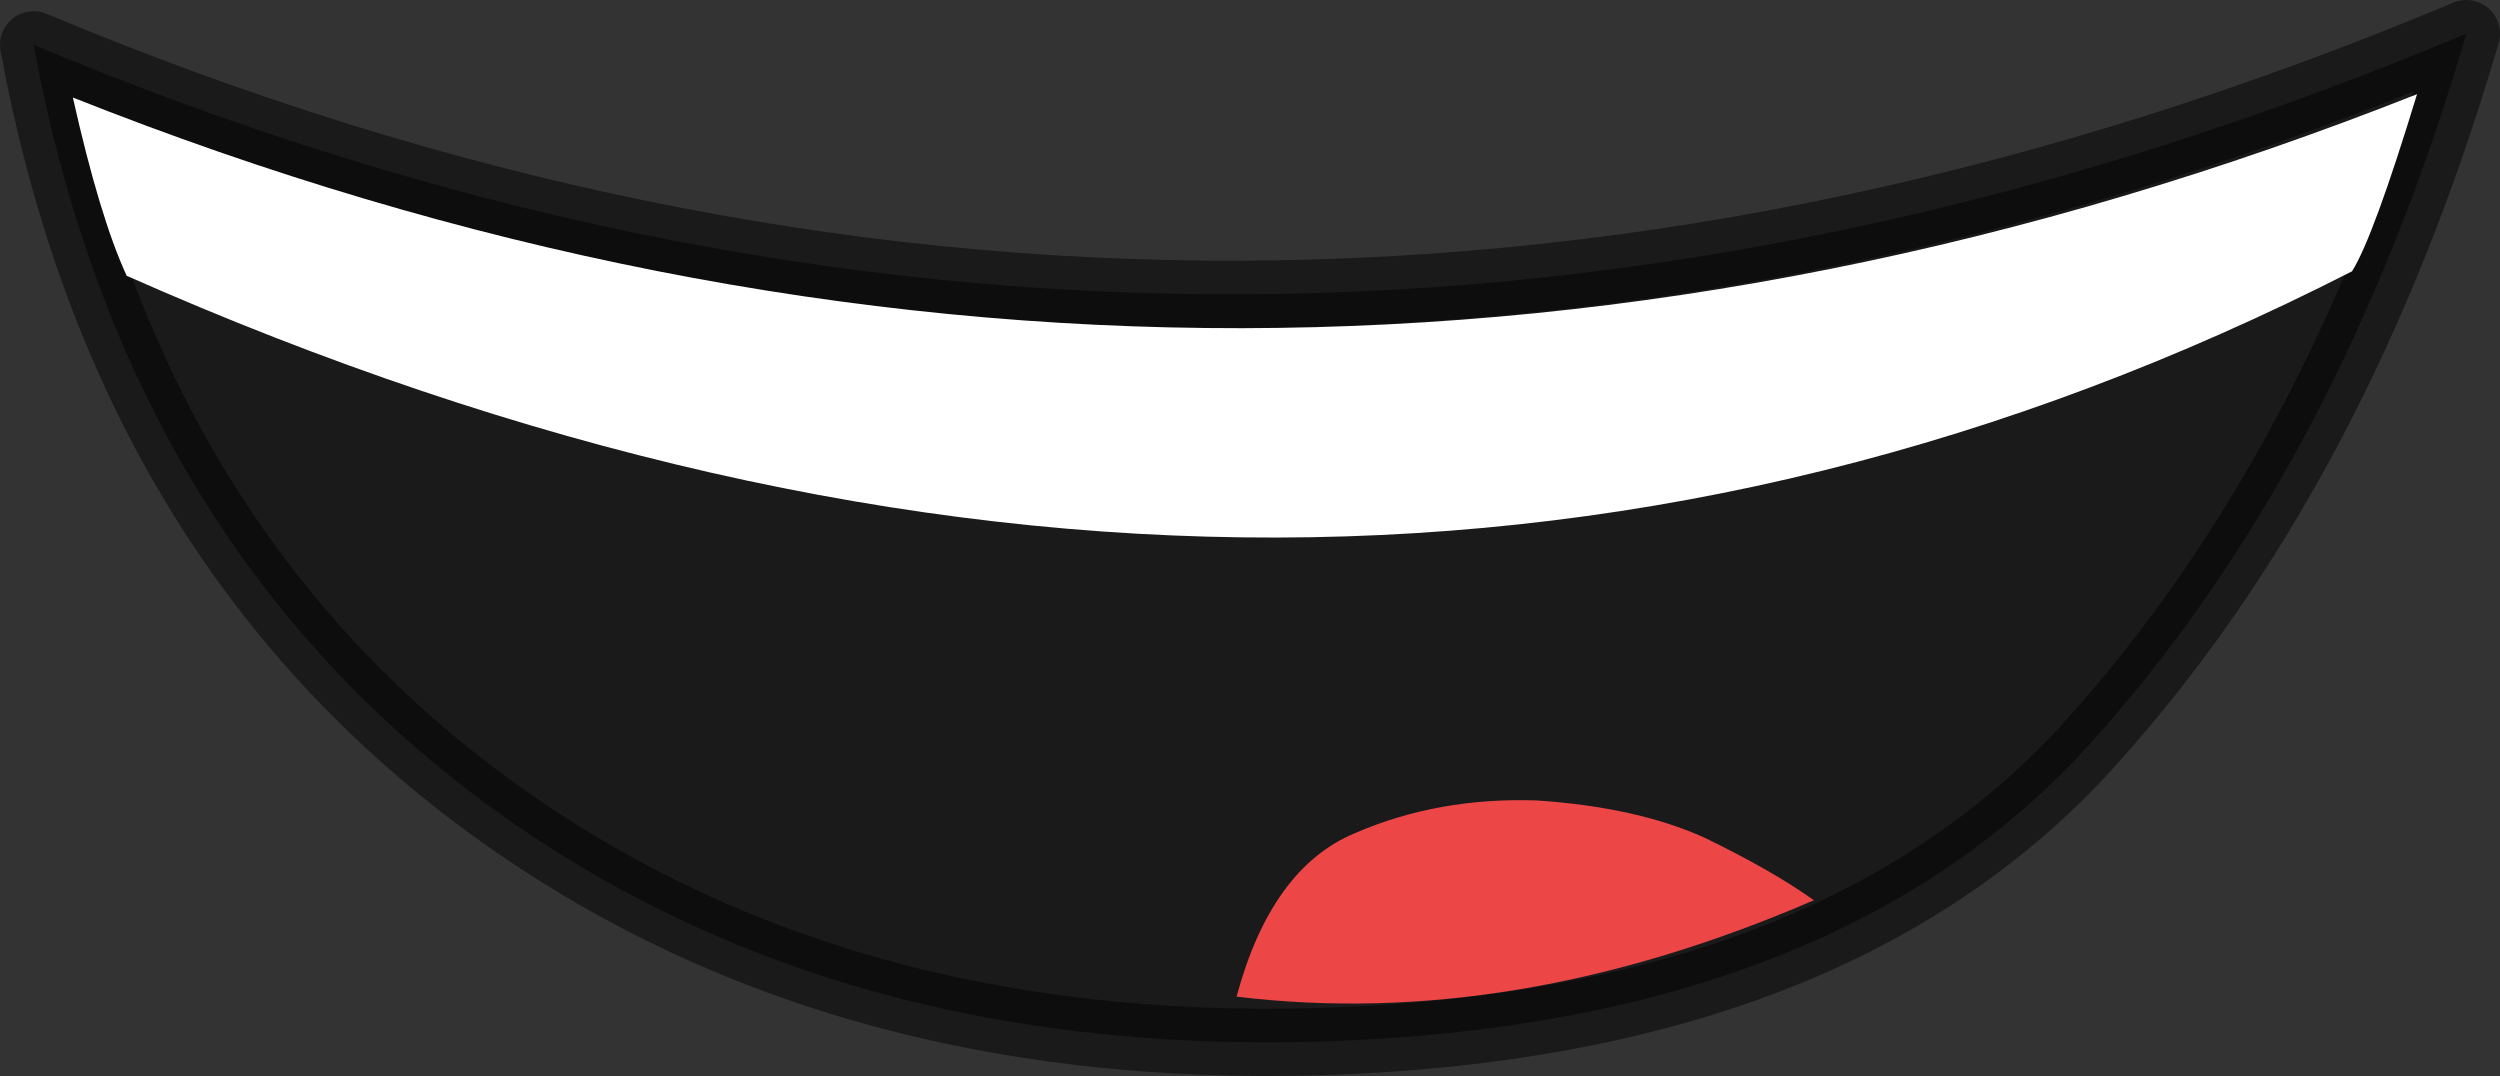 <?xml version="1.0" encoding="UTF-8" standalone="no"?>
<svg xmlns:ffdec="https://www.free-decompiler.com/flash" xmlns:xlink="http://www.w3.org/1999/xlink" ffdec:objectType="shape" height="48.0px" width="111.5px" xmlns="http://www.w3.org/2000/svg">
  <rect width="100%" height="100%" fill="#333333" stroke="none"/>
  <g transform="matrix(1.0, 0.0, 0.0, 1.0, 57.15, 16.8)">
    <path d="M35.9 16.55 Q24.6 28.9 1.9 29.65 -20.65 30.35 -36.2 18.5 -51.7 6.65 -55.65 -14.8 -1.95 7.7 52.85 -15.3 47.15 4.2 35.9 16.55" fill="#000000" fill-opacity="0.498" fill-rule="evenodd" stroke="none"/>
    <path d="M35.9 16.55 Q47.15 4.2 52.85 -15.3 -1.95 7.7 -55.65 -14.8 -51.7 6.65 -36.2 18.5 -20.65 30.35 1.9 29.65 24.6 28.9 35.9 16.55 Z" fill="none" stroke="#000000" stroke-linecap="round" stroke-linejoin="round" stroke-opacity="0.498" stroke-width="3.0"/>
    <path d="M50.65 -12.6 Q48.7 -6.2 47.75 -4.7 1.45 18.95 -51.5 -4.5 -52.7 -7.1 -53.9 -12.45 -1.9 8.2 50.65 -12.6" fill="#ffffff" fill-rule="evenodd" stroke="none"/>
    <path d="M23.75 23.35 Q10.35 29.15 -2.0 27.65 -0.45 21.9 3.3 20.35 7.0 18.75 11.4 18.9 15.85 19.2 18.85 20.55 21.85 22.0 23.75 23.35" fill="#ec4646" fill-rule="evenodd" stroke="none"/>
  </g>
</svg>
